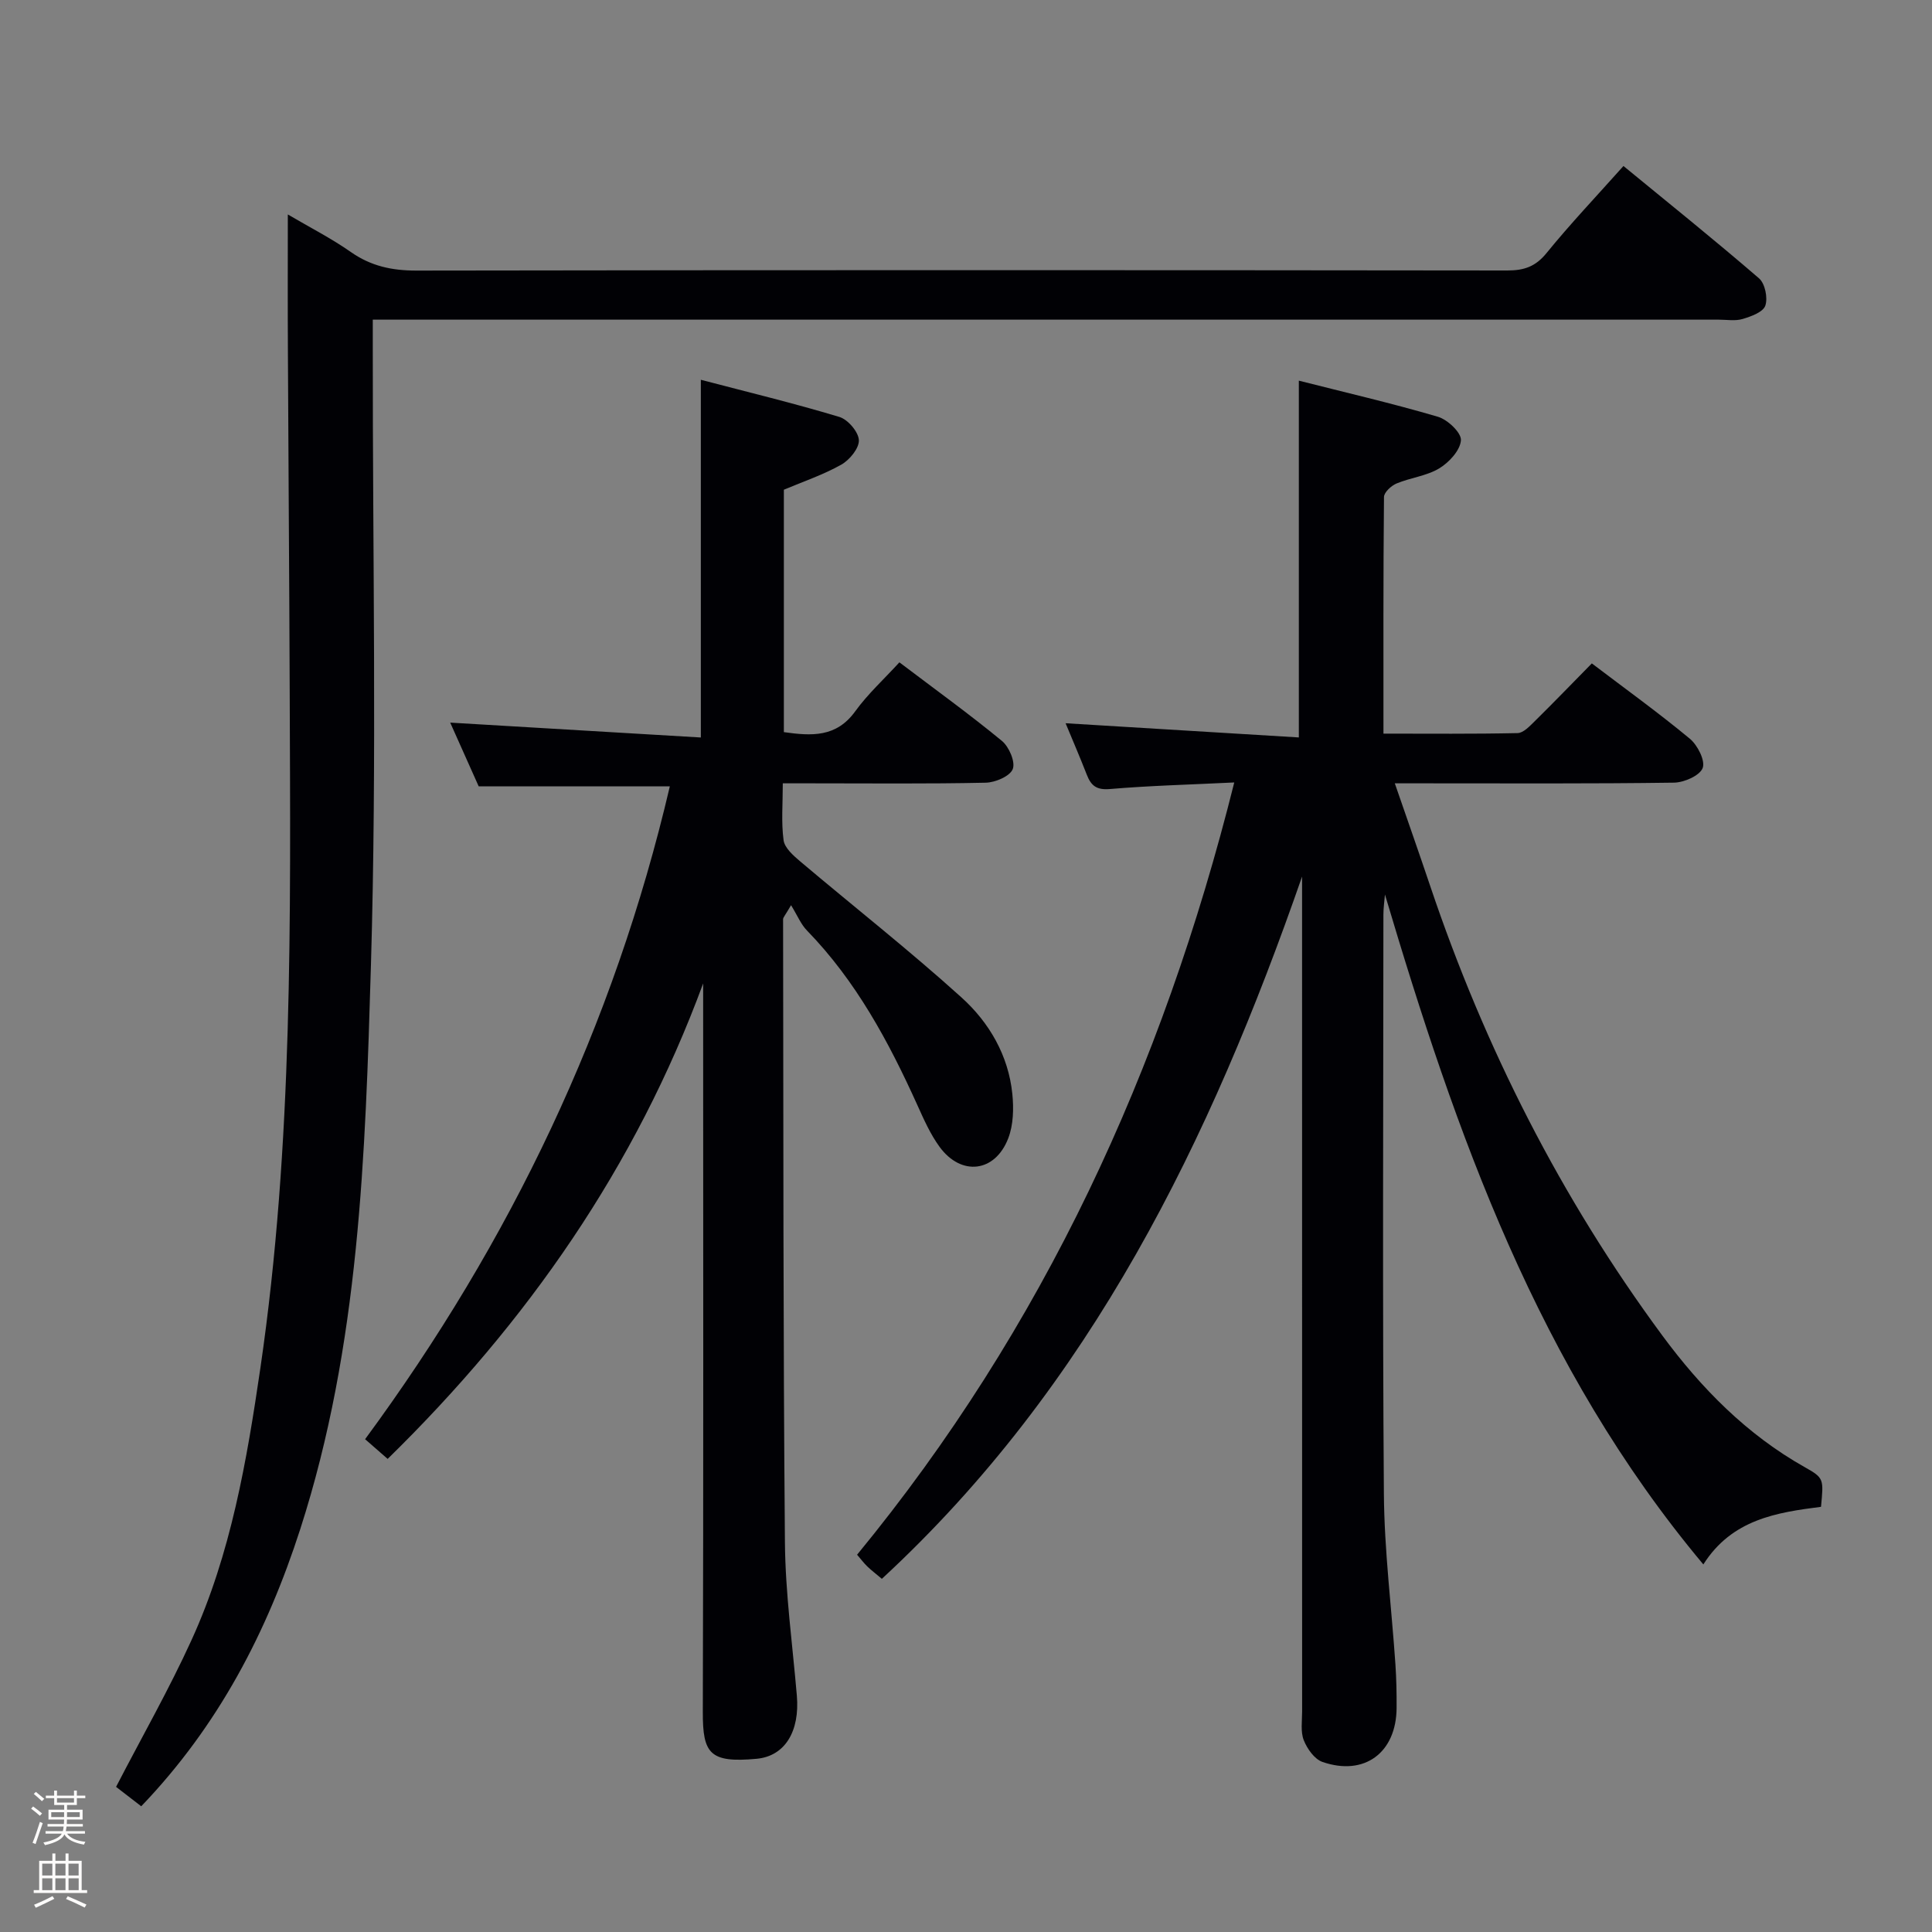 <svg enable-background="new 0 0 400 400" viewBox="0 0 400 400" xmlns="http://www.w3.org/2000/svg"><rect x="0" y="0" width="400" height="400" fill="#808080" stroke="none"/><path d="m6.44 374.46.42-.45c.65.47 1.27.95 1.85 1.44l-.45.49c-.65-.56-1.25-1.06-1.82-1.48m.93 7.33-.63-.26c.55-1.36 1.05-2.8 1.52-4.33.19.1.38.19.59.27-.46 1.29-.95 2.73-1.48 4.32m-.38-10.38.44-.42c.43.34 1.01.82 1.74 1.44l-.49.49c-.53-.51-1.09-1.01-1.69-1.51m2.5.35h1.72v-1.04h.59v1.04h3.52v-1.04h.59v1.04h1.75v.53h-1.75v1.42h-2.03v.97h3.22v2.03h-3.24c0 .35-.01.66-.03.93h3.32v.53h-3.37c-.03.27-.08.58-.15.94h3.96v.53h-3.71c.67.92 1.93 1.48 3.79 1.68-.13.24-.23.44-.29.59-2.13-.38-3.48-1.08-4.04-2.12-.43.97-1.77 1.72-4.03 2.23-.09-.19-.2-.37-.33-.55 2.1-.42 3.37-1.03 3.81-1.83h-3.36v-.53h3.58c.08-.29.13-.61.16-.94h-3.33v-.53h3.39c.02-.27.04-.58.04-.93h-3.23v-2.03h3.25v-.97h-2.07v-1.42h-1.73zm1.12 3.44v1h2.65c.01-.3.02-.44.01-.4v-.25-.35zm1.19-2h3.52v-.91h-3.52zm4.71 2h-2.63v.59c0 .15-.01.28-.01.4h2.64z" fill="#fcfbfa"/><path d="m13.56 383.74h.63v1.52h2.72v6.07h1.13v.6h-11.06v-.6h1.13v-6.07h2.73v-1.52h.63v1.52h2.1v-1.52zm-2.69 8.83.38.56c-1.24.63-2.53 1.25-3.85 1.85-.1-.21-.21-.42-.34-.63 1.36-.55 2.63-1.15 3.81-1.78m-2.13-4.27h2.1v-2.45h-2.1zm0 3.04h2.1v-2.46h-2.1zm2.72-3.04h2.1v-2.45h-2.1zm0 3.04h2.1v-2.46h-2.1zm6.07 3.6c-1.41-.71-2.7-1.3-3.86-1.78l.35-.56c1.45.62 2.75 1.19 3.88 1.72zm-1.25-9.09h-2.1v2.45h2.1zm-2.09 5.49h2.1v-2.46h-2.1z" fill="#fcfbfa"/><g fill="#010105"><path d="m255.54 162c-9.19.45-17.49.66-25.74 1.36-2.76.24-3.9-.68-4.78-2.94-1.44-3.69-3.01-7.32-4.4-10.68 16.15.98 32.14 1.95 48.29 2.94 0-25.09 0-49.13 0-73.87 9.4 2.39 19.17 4.65 28.78 7.47 2.02.59 4.89 3.31 4.78 4.87-.14 2.08-2.45 4.59-4.49 5.82-2.61 1.58-5.95 1.92-8.84 3.13-1.1.46-2.59 1.83-2.6 2.8-.16 16.13-.11 32.26-.11 48.99 9.58 0 18.68.09 27.77-.11 1.2-.03 2.5-1.43 3.52-2.43 3.91-3.85 7.72-7.8 11.85-12 6.94 5.27 13.81 10.22 20.3 15.6 1.6 1.33 3.23 4.55 2.65 6.06-.6 1.58-3.84 3-5.95 3.03-17.16.24-34.33.14-51.49.14-1.79 0-3.59 0-6.3 0 2.61 7.56 5.02 14.4 7.33 21.26 11.27 33.48 27.08 64.65 48.06 93.07 8.04 10.89 17.49 20.51 29.5 27.26 4 2.25 3.89 2.44 3.35 8.2-9.11 1.17-18.43 2.56-24.36 11.93-34.28-40.93-51.19-89.15-65.92-138.7-.11 1.38-.32 2.76-.32 4.14-.02 39.99-.2 79.99.1 119.98.09 11.77 1.59 23.53 2.39 35.3.2 2.99.26 5.99.24 8.99-.05 9.25-6.65 14.19-15.35 11.18-1.65-.57-3.17-2.73-3.87-4.5-.69-1.75-.34-3.94-.34-5.94-.01-55.83-.01-111.65-.01-167.48 0-1.8 0-3.59 0-5.39-18.95 54.51-43.65 105.35-87 145.4-1.33-1.12-2.24-1.81-3.05-2.6-.69-.67-1.28-1.46-2.08-2.39 38.53-46.89 63.22-100.39 78.09-159.89z"/><path d="m138.68 162.81c-13.52 0-26.13 0-39.57 0-1.77-3.95-3.9-8.73-5.9-13.2 17.31 1.03 34.47 2.04 51.89 3.08 0-25.22 0-49.27 0-74.06 9.61 2.52 19.22 4.84 28.68 7.69 1.76.53 3.95 3.08 4.04 4.8.08 1.68-1.92 4.11-3.64 5.08-3.73 2.1-7.86 3.49-11.89 5.19v50.19c5.73.81 10.84 1.12 14.76-4.29 2.61-3.61 5.97-6.67 9.16-10.16 7.58 5.74 14.58 10.79 21.23 16.27 1.48 1.22 2.82 4.36 2.24 5.83-.59 1.49-3.62 2.78-5.61 2.82-11.99.26-23.99.13-35.99.13-1.8 0-3.6 0-6.01 0 0 4.24-.34 8.06.16 11.77.21 1.58 1.98 3.15 3.38 4.34 11.16 9.43 22.67 18.47 33.5 28.26 5.69 5.15 9.67 11.96 10.48 19.91.31 3.04.23 6.44-.85 9.23-2.73 7.06-9.72 7.87-14.2 1.77-1.93-2.64-3.29-5.74-4.65-8.75-5.92-13.09-12.67-25.62-22.81-36.05-1.26-1.29-1.98-3.1-3.3-5.25-1.23 2.13-1.65 2.52-1.65 2.91.07 42.98.01 85.97.38 128.95.09 10.61 1.57 21.2 2.47 31.8.63 7.39-2.46 12.53-8.34 13.07-9.71.89-11.15-1.08-11.13-9.65.15-48.65.07-97.31.07-145.96 0-1.64 0-3.28 0-4.92-13.99 37.96-36.38 70.12-65.32 98.44-1.68-1.46-3.14-2.74-4.67-4.08 30.15-40.94 51.5-85.64 63.09-135.16z"/><path d="m59.59 44.4c4.54 2.67 9 4.94 13.05 7.78 4.16 2.91 8.48 3.84 13.52 3.84 75.31-.12 150.63-.11 225.94-.02 3.44 0 5.81-.8 8.08-3.59 4.92-6.05 10.3-11.72 15.94-18.04 9.48 7.78 18.92 15.36 28.07 23.26 1.24 1.07 1.85 4.04 1.3 5.65-.45 1.33-2.94 2.24-4.69 2.76-1.53.46-3.3.14-4.97.14-90.48 0-180.95 0-271.43 0-2.14 0-4.29 0-7.22 0v6.14c-.04 42.49.87 85-.38 127.46-1.16 39.28-2.37 78.76-14.63 116.79-6.89 21.36-16.95 40.73-32.93 57.4-1.85-1.43-3.62-2.8-5.21-4.02 5.36-10.36 10.97-20.18 15.64-30.43 8.14-17.85 11.42-37.05 14.24-56.28 6.79-46.45 6.24-93.23 6.07-139.99-.08-23.32-.27-46.65-.37-69.97-.06-9.45-.02-18.89-.02-28.88z"/></g></svg>